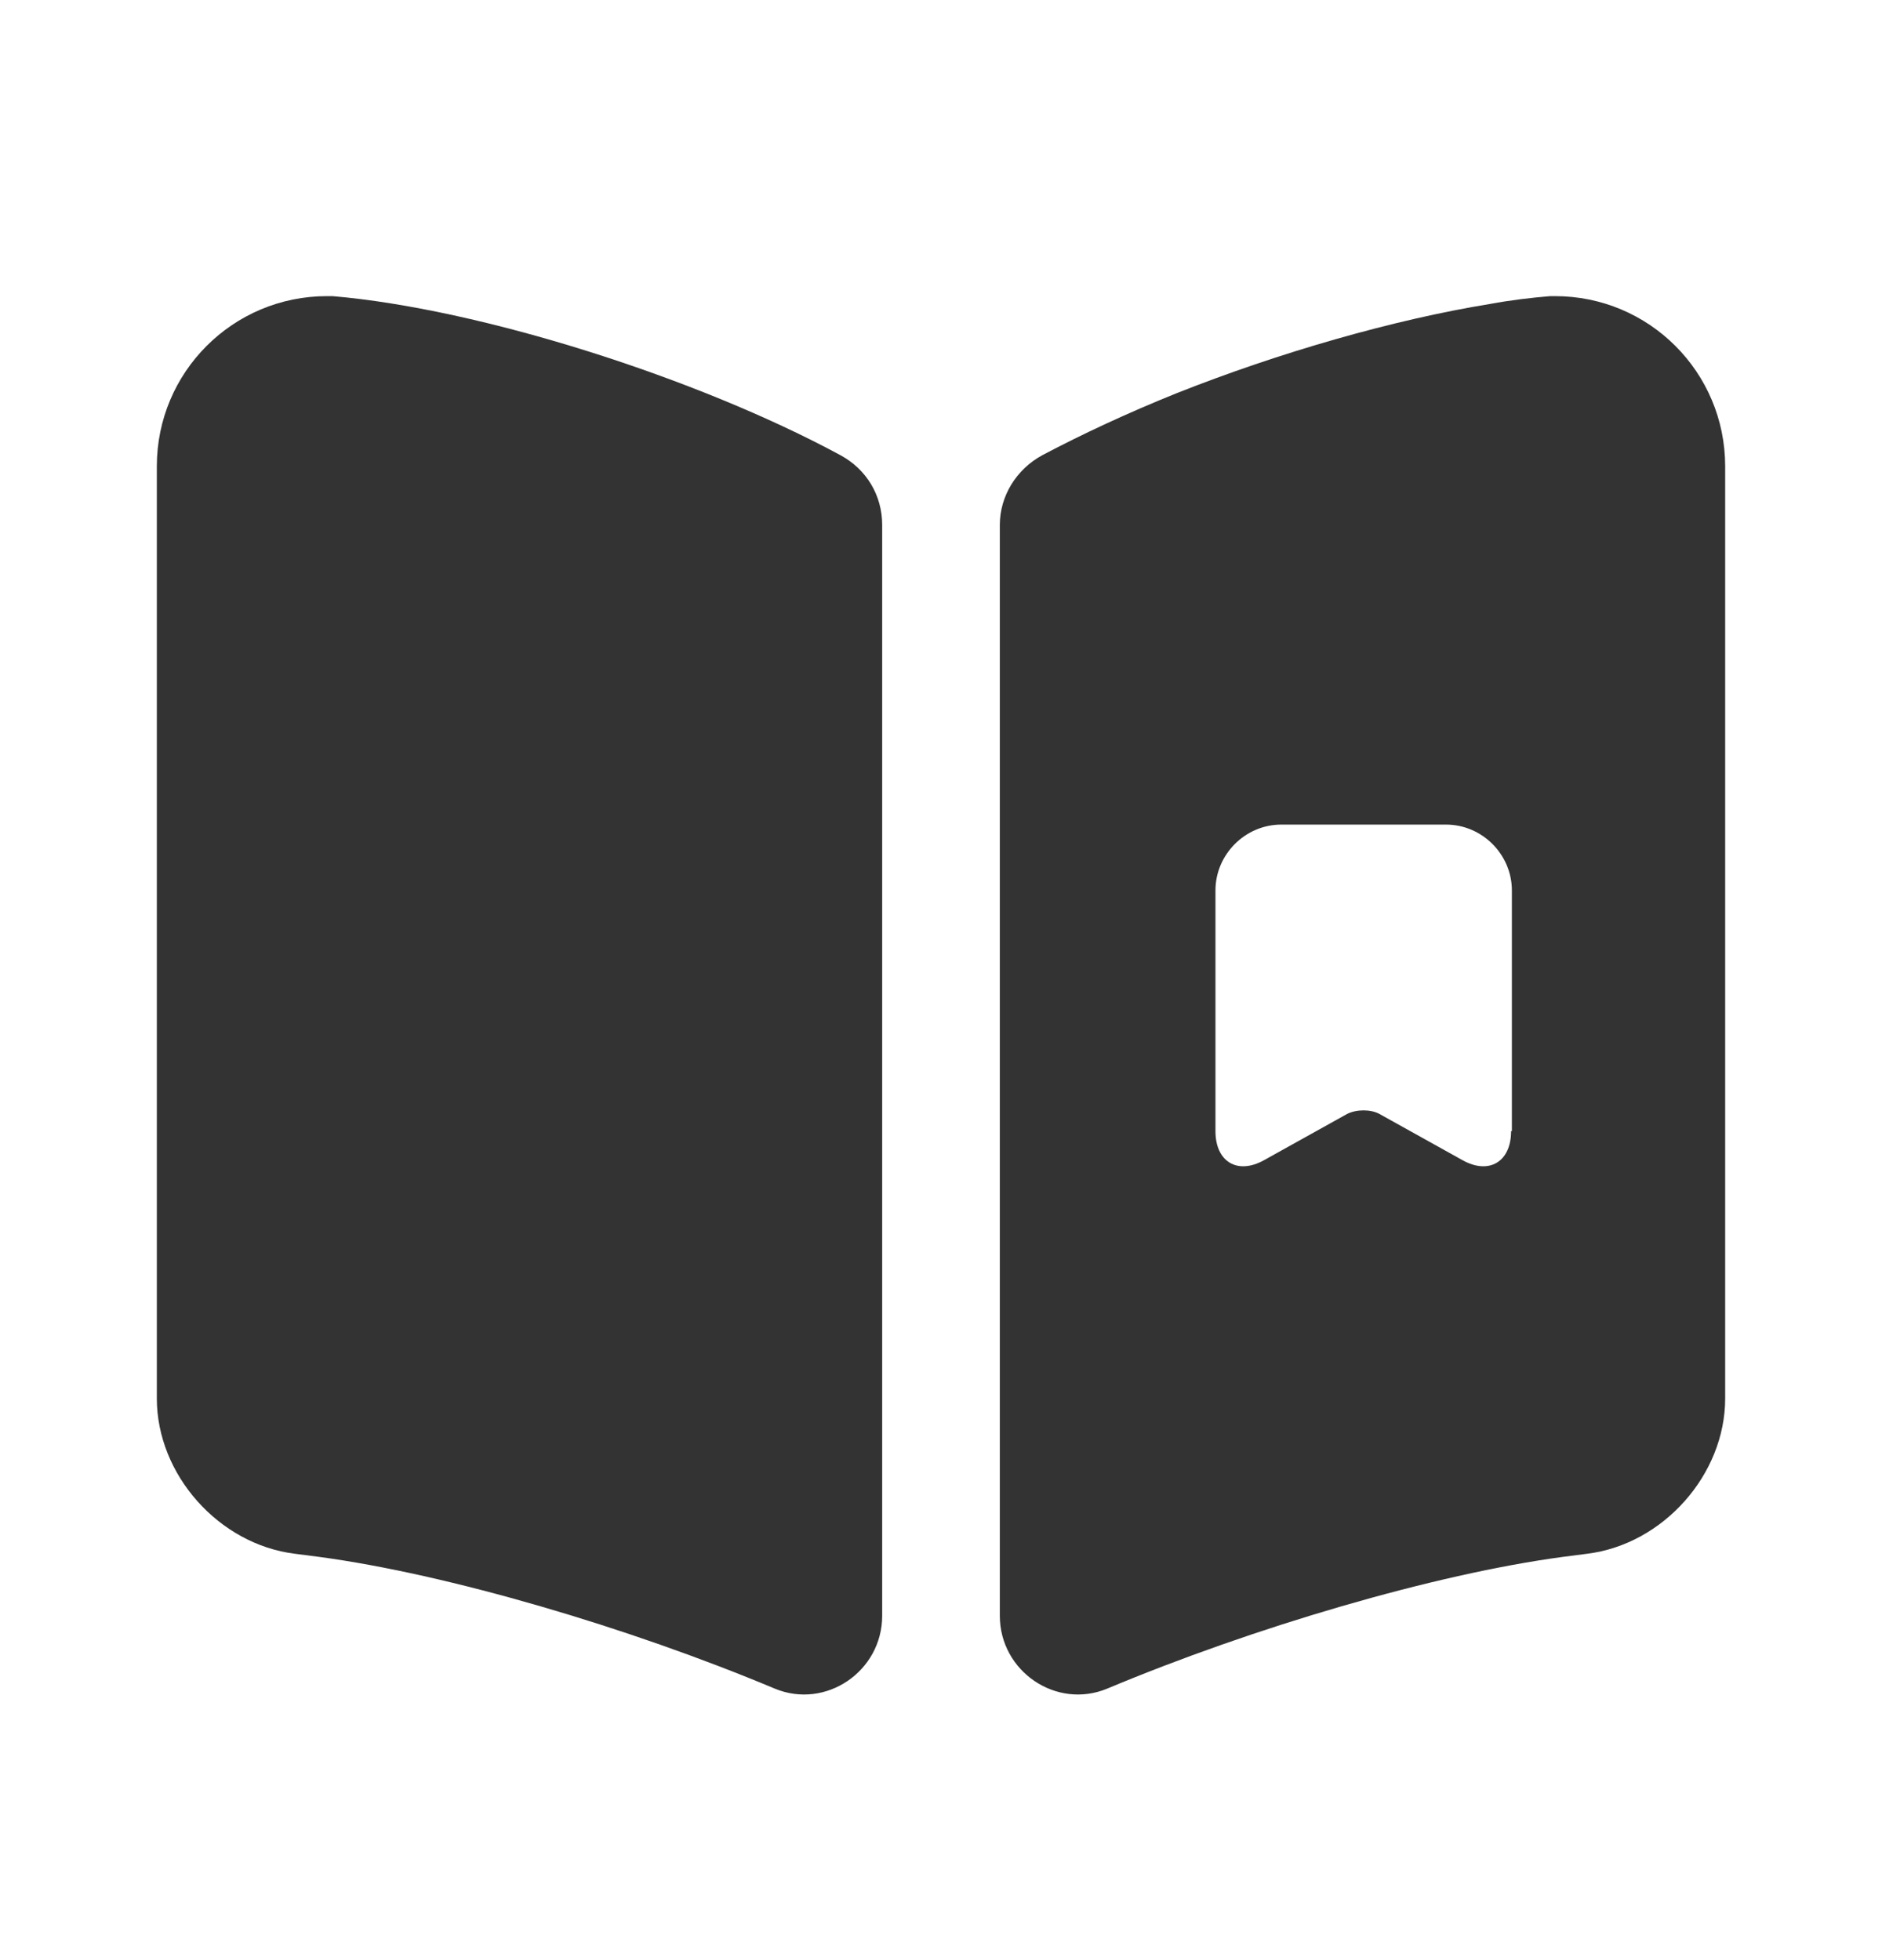 <svg width="24" height="25" viewBox="0 0 24 25" fill="none" xmlns="http://www.w3.org/2000/svg">
<path d="M11.25 6.697V20.607C11.25 21.317 10.53 21.807 9.88 21.537C8.02 20.757 5.71 20.077 4.07 19.857L3.76 19.817C2.79 19.697 2 18.807 2 17.837V5.947C2 4.747 2.97 3.777 4.17 3.777H4.24C6.12 3.937 8.89 4.817 10.72 5.807C11.05 5.987 11.25 6.317 11.25 6.697Z" fill="#333333"/>
<path d="M19.83 3.777H19.77C19.53 3.797 19.27 3.827 19 3.877C17.77 4.077 16.31 4.497 15 5.017C14.38 5.267 13.8 5.537 13.29 5.807C12.96 5.987 12.75 6.327 12.75 6.697V20.607C12.75 21.317 13.47 21.807 14.12 21.537C15.98 20.757 18.29 20.077 19.93 19.857L20.24 19.817C21.21 19.697 22 18.807 22 17.837V5.947C22 4.747 21.03 3.777 19.83 3.777ZM19.27 14.427C19.27 14.817 18.99 14.987 18.65 14.797L17.59 14.207C17.48 14.147 17.3 14.147 17.18 14.207L16.12 14.797C15.78 14.987 15.5 14.817 15.5 14.427V11.357C15.5 10.897 15.88 10.517 16.34 10.517H18.44C18.9 10.517 19.28 10.897 19.28 11.357V14.427H19.27Z" fill="#333333"/>
</svg>

